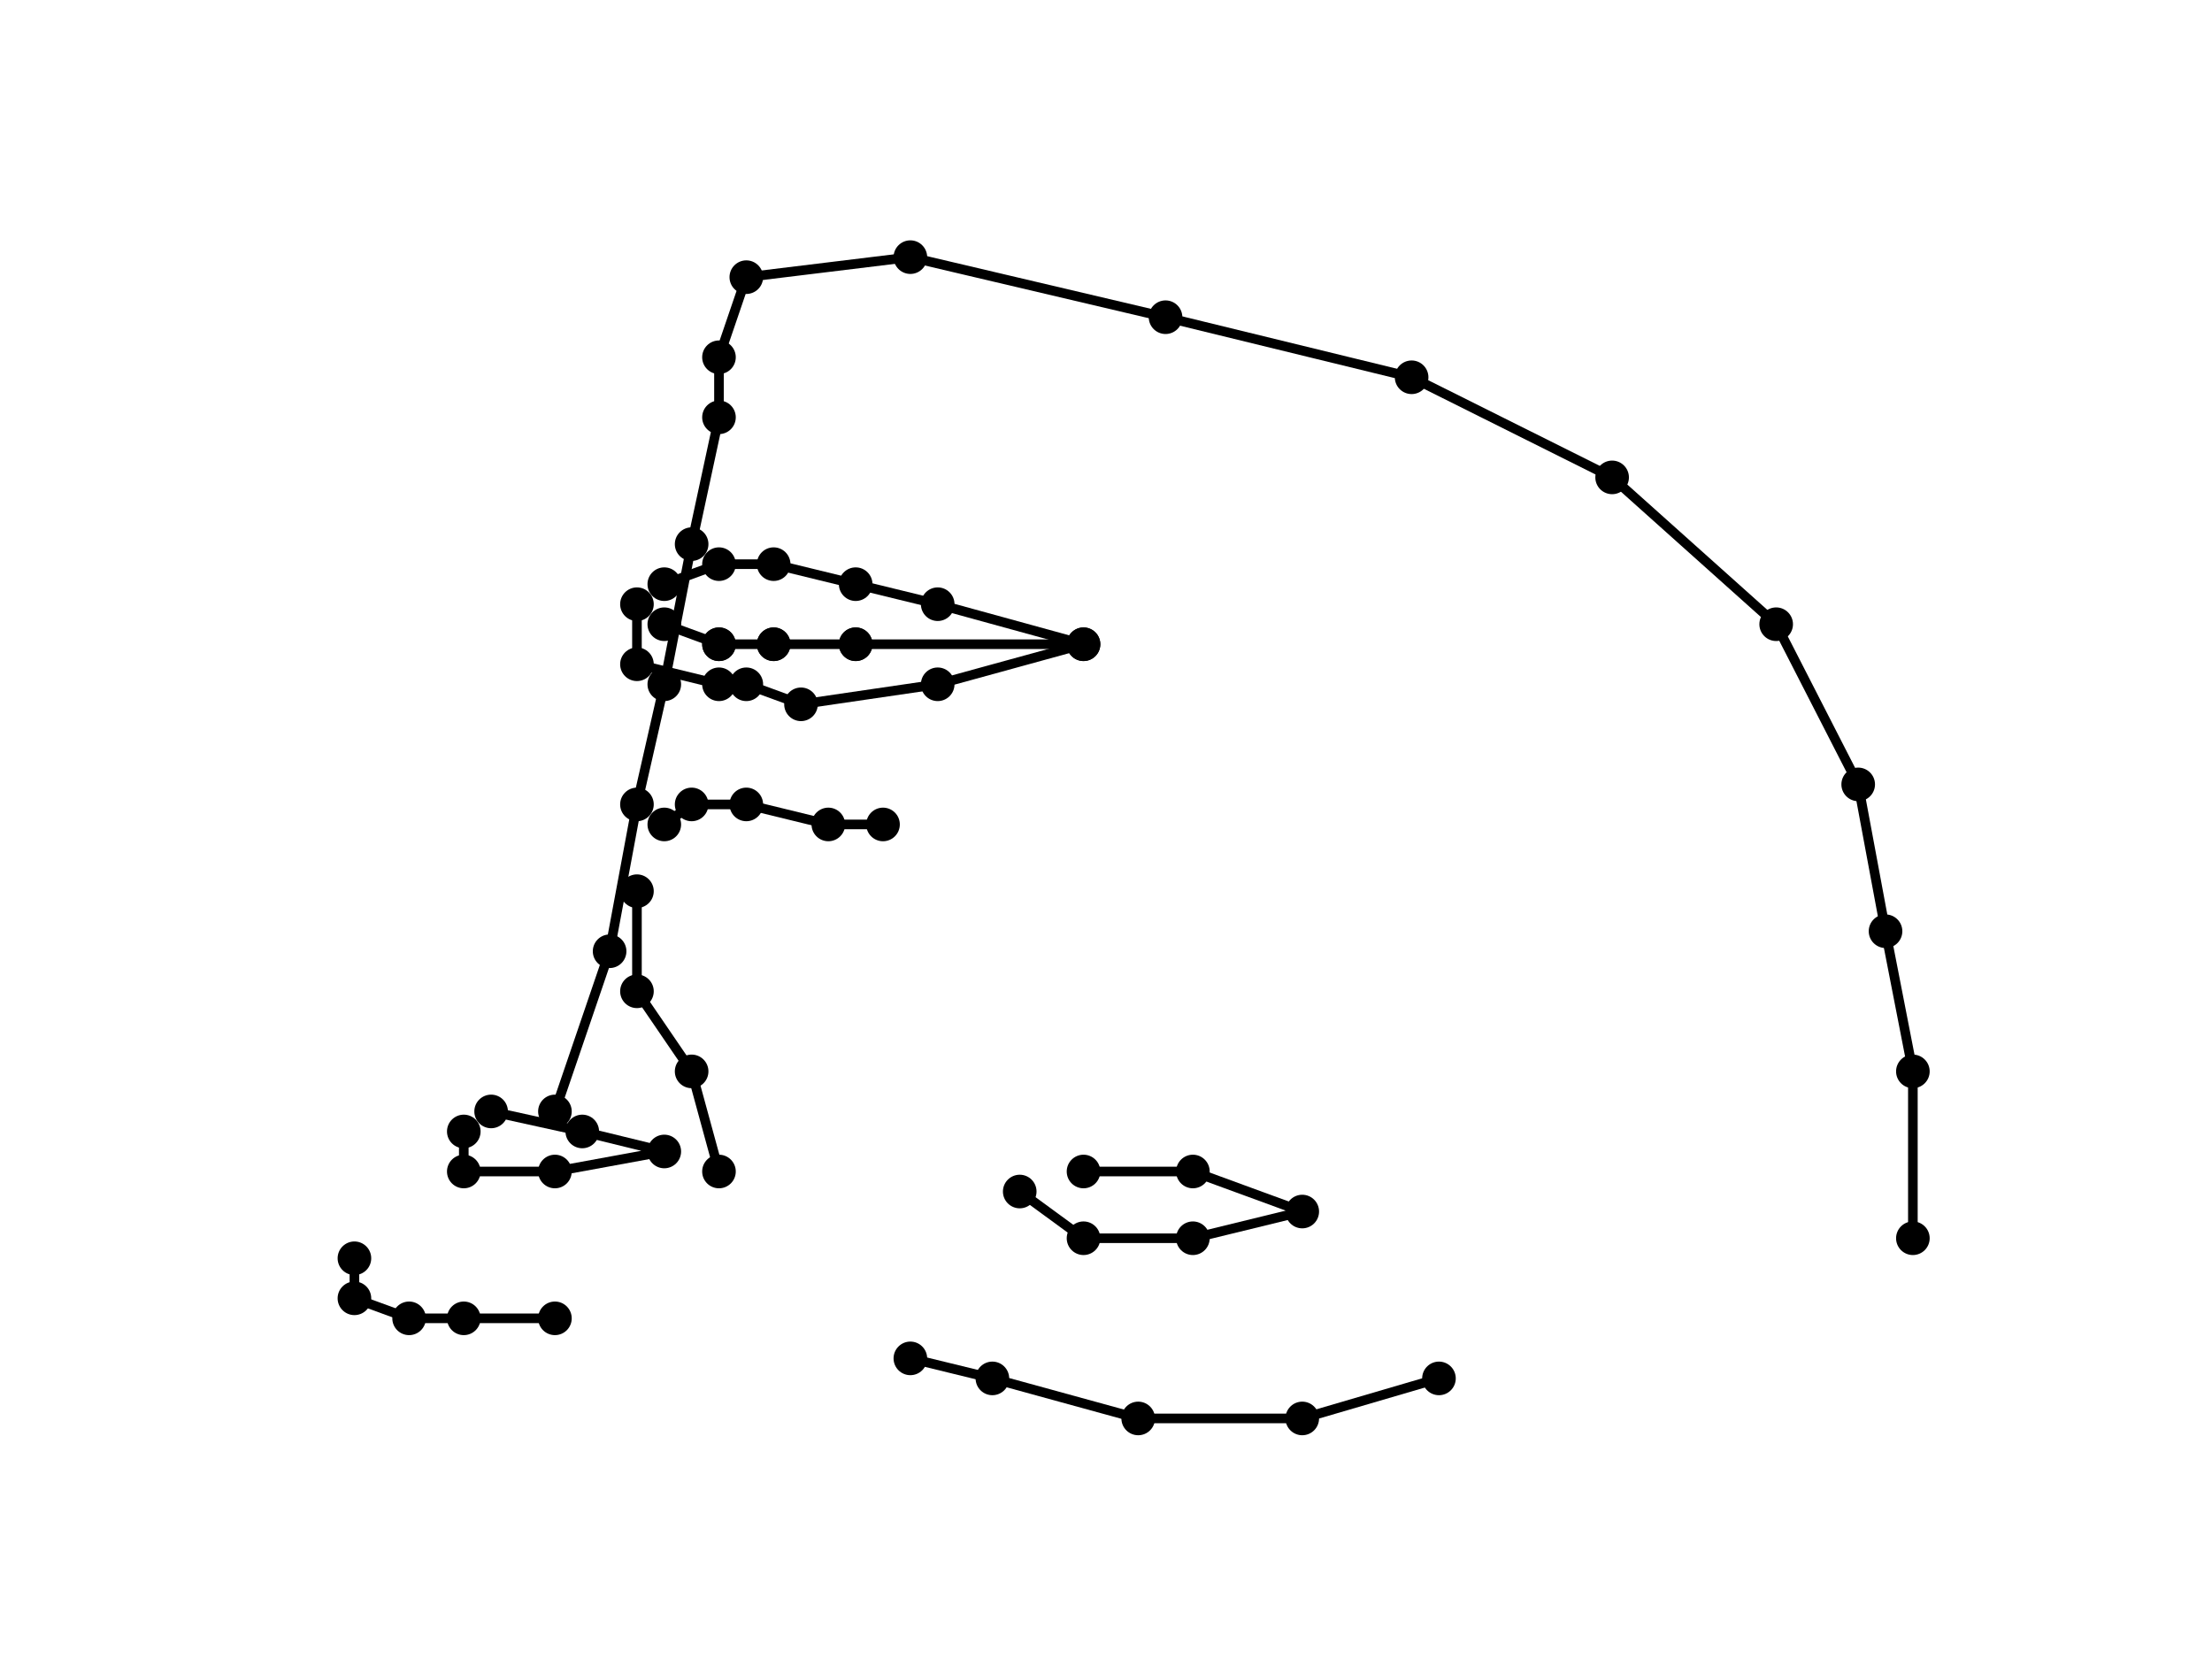 <?xml version="1.0" encoding="utf-8" standalone="no"?>
<!DOCTYPE svg PUBLIC "-//W3C//DTD SVG 1.1//EN"
  "http://www.w3.org/Graphics/SVG/1.1/DTD/svg11.dtd">
<!-- Created with matplotlib (https://matplotlib.org/) -->
<svg height="345.6pt" version="1.1" viewBox="0 0 460.8 345.6" width="460.8pt" xmlns="http://www.w3.org/2000/svg" xmlns:xlink="http://www.w3.org/1999/xlink">
 <defs>
  <style type="text/css">
*{stroke-linecap:butt;stroke-linejoin:round;}
  </style>
 </defs>
 <g id="figure_1">
  <g id="patch_1">
   <path d="M 0 345.6 
L 460.8 345.6 
L 460.8 0 
L 0 0 
z
" style="fill:#ffffff;"/>
  </g>
  <g id="axes_1">
   <g id="line2d_1">
    <path clip-path="url(#pd8e2060a08)" d="M 115.601 231.532 
L 126.993 198.164 
L 132.688 167.576 
L 138.384 142.55 
L 144.08 113.353 
L 149.775 86.936 
L 149.775 74.423 
L 155.471 57.739 
L 189.645 53.568 
L 242.805 66.081 
L 294.066 78.594 
L 335.835 99.449 
L 370.009 130.037 
L 387.096 163.405 
L 392.792 193.993 
L 398.487 223.19 
L 398.487 257.949 
" style="fill:none;stroke:#000000;stroke-linecap:square;stroke-width:2;"/>
    <defs>
     <path d="M 0 3 
C 0.796 3 1.559 2.684 2.121 2.121 
C 2.684 1.559 3 0.796 3 0 
C 3 -0.796 2.684 -1.559 2.121 -2.121 
C 1.559 -2.684 0.796 -3 0 -3 
C -0.796 -3 -1.559 -2.684 -2.121 -2.121 
C -2.684 -1.559 -3 -0.796 -3 0 
C -3 0.796 -2.684 1.559 -2.121 2.121 
C -1.559 2.684 -0.796 3 0 3 
z
" id="m548d1dd7df" style="stroke:#000000;"/>
    </defs>
    <g clip-path="url(#pd8e2060a08)">
     <use style="stroke:#000000;" x="115.601" xlink:href="#m548d1dd7df" y="231.532"/>
     <use style="stroke:#000000;" x="126.993" xlink:href="#m548d1dd7df" y="198.164"/>
     <use style="stroke:#000000;" x="132.688" xlink:href="#m548d1dd7df" y="167.576"/>
     <use style="stroke:#000000;" x="138.384" xlink:href="#m548d1dd7df" y="142.55"/>
     <use style="stroke:#000000;" x="144.08" xlink:href="#m548d1dd7df" y="113.353"/>
     <use style="stroke:#000000;" x="149.775" xlink:href="#m548d1dd7df" y="86.936"/>
     <use style="stroke:#000000;" x="149.775" xlink:href="#m548d1dd7df" y="74.423"/>
     <use style="stroke:#000000;" x="155.471" xlink:href="#m548d1dd7df" y="57.739"/>
     <use style="stroke:#000000;" x="189.645" xlink:href="#m548d1dd7df" y="53.568"/>
     <use style="stroke:#000000;" x="242.805" xlink:href="#m548d1dd7df" y="66.081"/>
     <use style="stroke:#000000;" x="294.066" xlink:href="#m548d1dd7df" y="78.594"/>
     <use style="stroke:#000000;" x="335.835" xlink:href="#m548d1dd7df" y="99.449"/>
     <use style="stroke:#000000;" x="370.009" xlink:href="#m548d1dd7df" y="130.037"/>
     <use style="stroke:#000000;" x="387.096" xlink:href="#m548d1dd7df" y="163.405"/>
     <use style="stroke:#000000;" x="392.792" xlink:href="#m548d1dd7df" y="193.993"/>
     <use style="stroke:#000000;" x="398.487" xlink:href="#m548d1dd7df" y="223.19"/>
     <use style="stroke:#000000;" x="398.487" xlink:href="#m548d1dd7df" y="257.949"/>
    </g>
   </g>
   <g id="line2d_2">
    <path clip-path="url(#pd8e2060a08)" d="M 73.833 262.12 
L 73.833 270.462 
L 85.224 274.633 
L 96.616 274.633 
L 115.601 274.633 
" style="fill:none;stroke:#000000;stroke-linecap:square;stroke-width:2;"/>
    <g clip-path="url(#pd8e2060a08)">
     <use style="stroke:#000000;" x="73.833" xlink:href="#m548d1dd7df" y="262.12"/>
     <use style="stroke:#000000;" x="73.833" xlink:href="#m548d1dd7df" y="270.462"/>
     <use style="stroke:#000000;" x="85.224" xlink:href="#m548d1dd7df" y="274.633"/>
     <use style="stroke:#000000;" x="96.616" xlink:href="#m548d1dd7df" y="274.633"/>
     <use style="stroke:#000000;" x="115.601" xlink:href="#m548d1dd7df" y="274.633"/>
    </g>
   </g>
   <g id="line2d_3">
    <path clip-path="url(#pd8e2060a08)" d="M 189.645 282.975 
L 206.732 287.146 
L 237.109 295.488 
L 271.283 295.488 
L 299.762 287.146 
" style="fill:none;stroke:#000000;stroke-linecap:square;stroke-width:2;"/>
    <g clip-path="url(#pd8e2060a08)">
     <use style="stroke:#000000;" x="189.645" xlink:href="#m548d1dd7df" y="282.975"/>
     <use style="stroke:#000000;" x="206.732" xlink:href="#m548d1dd7df" y="287.146"/>
     <use style="stroke:#000000;" x="237.109" xlink:href="#m548d1dd7df" y="295.488"/>
     <use style="stroke:#000000;" x="271.283" xlink:href="#m548d1dd7df" y="295.488"/>
     <use style="stroke:#000000;" x="299.762" xlink:href="#m548d1dd7df" y="287.146"/>
    </g>
   </g>
   <g id="line2d_4">
    <path clip-path="url(#pd8e2060a08)" d="M 149.775 244.045 
L 144.08 223.19 
L 132.688 206.506 
L 132.688 185.651 
" style="fill:none;stroke:#000000;stroke-linecap:square;stroke-width:2;"/>
    <g clip-path="url(#pd8e2060a08)">
     <use style="stroke:#000000;" x="149.775" xlink:href="#m548d1dd7df" y="244.045"/>
     <use style="stroke:#000000;" x="144.08" xlink:href="#m548d1dd7df" y="223.19"/>
     <use style="stroke:#000000;" x="132.688" xlink:href="#m548d1dd7df" y="206.506"/>
     <use style="stroke:#000000;" x="132.688" xlink:href="#m548d1dd7df" y="185.651"/>
    </g>
   </g>
   <g id="line2d_5">
    <path clip-path="url(#pd8e2060a08)" d="M 138.384 171.747 
L 144.08 167.576 
L 155.471 167.576 
L 172.558 171.747 
L 183.949 171.747 
" style="fill:none;stroke:#000000;stroke-linecap:square;stroke-width:2;"/>
    <g clip-path="url(#pd8e2060a08)">
     <use style="stroke:#000000;" x="138.384" xlink:href="#m548d1dd7df" y="171.747"/>
     <use style="stroke:#000000;" x="144.08" xlink:href="#m548d1dd7df" y="167.576"/>
     <use style="stroke:#000000;" x="155.471" xlink:href="#m548d1dd7df" y="167.576"/>
     <use style="stroke:#000000;" x="172.558" xlink:href="#m548d1dd7df" y="171.747"/>
     <use style="stroke:#000000;" x="183.949" xlink:href="#m548d1dd7df" y="171.747"/>
    </g>
   </g>
   <g id="line2d_6">
    <path clip-path="url(#pd8e2060a08)" d="M 96.616 235.703 
L 96.616 244.045 
L 115.601 244.045 
L 138.384 239.874 
L 121.297 235.703 
L 102.311 231.532 
" style="fill:none;stroke:#000000;stroke-linecap:square;stroke-width:2;"/>
    <g clip-path="url(#pd8e2060a08)">
     <use style="stroke:#000000;" x="96.616" xlink:href="#m548d1dd7df" y="235.703"/>
     <use style="stroke:#000000;" x="96.616" xlink:href="#m548d1dd7df" y="244.045"/>
     <use style="stroke:#000000;" x="115.601" xlink:href="#m548d1dd7df" y="244.045"/>
     <use style="stroke:#000000;" x="138.384" xlink:href="#m548d1dd7df" y="239.874"/>
     <use style="stroke:#000000;" x="121.297" xlink:href="#m548d1dd7df" y="235.703"/>
     <use style="stroke:#000000;" x="102.311" xlink:href="#m548d1dd7df" y="231.532"/>
    </g>
   </g>
   <g id="line2d_7">
    <path clip-path="url(#pd8e2060a08)" d="M 212.428 248.216 
L 225.718 257.949 
L 248.501 257.949 
L 271.283 252.387 
L 248.501 244.045 
L 225.718 244.045 
" style="fill:none;stroke:#000000;stroke-linecap:square;stroke-width:2;"/>
    <g clip-path="url(#pd8e2060a08)">
     <use style="stroke:#000000;" x="212.428" xlink:href="#m548d1dd7df" y="248.216"/>
     <use style="stroke:#000000;" x="225.718" xlink:href="#m548d1dd7df" y="257.949"/>
     <use style="stroke:#000000;" x="248.501" xlink:href="#m548d1dd7df" y="257.949"/>
     <use style="stroke:#000000;" x="271.283" xlink:href="#m548d1dd7df" y="252.387"/>
     <use style="stroke:#000000;" x="248.501" xlink:href="#m548d1dd7df" y="244.045"/>
     <use style="stroke:#000000;" x="225.718" xlink:href="#m548d1dd7df" y="244.045"/>
    </g>
   </g>
   <g id="line2d_8">
    <path clip-path="url(#pd8e2060a08)" d="M 132.688 125.866 
L 132.688 138.379 
L 149.775 142.55 
L 155.471 142.55 
L 166.862 146.721 
L 195.341 142.55 
L 225.718 134.208 
L 195.341 125.866 
L 178.254 121.695 
L 161.167 117.524 
L 149.775 117.524 
L 138.384 121.695 
" style="fill:none;stroke:#000000;stroke-linecap:square;stroke-width:2;"/>
    <g clip-path="url(#pd8e2060a08)">
     <use style="stroke:#000000;" x="132.688" xlink:href="#m548d1dd7df" y="125.866"/>
     <use style="stroke:#000000;" x="132.688" xlink:href="#m548d1dd7df" y="138.379"/>
     <use style="stroke:#000000;" x="149.775" xlink:href="#m548d1dd7df" y="142.55"/>
     <use style="stroke:#000000;" x="155.471" xlink:href="#m548d1dd7df" y="142.55"/>
     <use style="stroke:#000000;" x="166.862" xlink:href="#m548d1dd7df" y="146.721"/>
     <use style="stroke:#000000;" x="195.341" xlink:href="#m548d1dd7df" y="142.55"/>
     <use style="stroke:#000000;" x="225.718" xlink:href="#m548d1dd7df" y="134.208"/>
     <use style="stroke:#000000;" x="195.341" xlink:href="#m548d1dd7df" y="125.866"/>
     <use style="stroke:#000000;" x="178.254" xlink:href="#m548d1dd7df" y="121.695"/>
     <use style="stroke:#000000;" x="161.167" xlink:href="#m548d1dd7df" y="117.524"/>
     <use style="stroke:#000000;" x="149.775" xlink:href="#m548d1dd7df" y="117.524"/>
     <use style="stroke:#000000;" x="138.384" xlink:href="#m548d1dd7df" y="121.695"/>
    </g>
   </g>
   <g id="line2d_9">
    <path clip-path="url(#pd8e2060a08)" d="M 138.384 130.037 
L 149.775 134.208 
L 161.167 134.208 
L 178.254 134.208 
L 225.718 134.208 
L 178.254 134.208 
L 161.167 134.208 
L 149.775 134.208 
" style="fill:none;stroke:#000000;stroke-linecap:square;stroke-width:2;"/>
    <g clip-path="url(#pd8e2060a08)">
     <use style="stroke:#000000;" x="138.384" xlink:href="#m548d1dd7df" y="130.037"/>
     <use style="stroke:#000000;" x="149.775" xlink:href="#m548d1dd7df" y="134.208"/>
     <use style="stroke:#000000;" x="161.167" xlink:href="#m548d1dd7df" y="134.208"/>
     <use style="stroke:#000000;" x="178.254" xlink:href="#m548d1dd7df" y="134.208"/>
     <use style="stroke:#000000;" x="225.718" xlink:href="#m548d1dd7df" y="134.208"/>
     <use style="stroke:#000000;" x="178.254" xlink:href="#m548d1dd7df" y="134.208"/>
     <use style="stroke:#000000;" x="161.167" xlink:href="#m548d1dd7df" y="134.208"/>
     <use style="stroke:#000000;" x="149.775" xlink:href="#m548d1dd7df" y="134.208"/>
    </g>
   </g>
  </g>
 </g>
 <defs>
  <clipPath id="pd8e2060a08">
   <rect height="266.112" width="357.12" x="57.6" y="41.472"/>
  </clipPath>
 </defs>
</svg>
